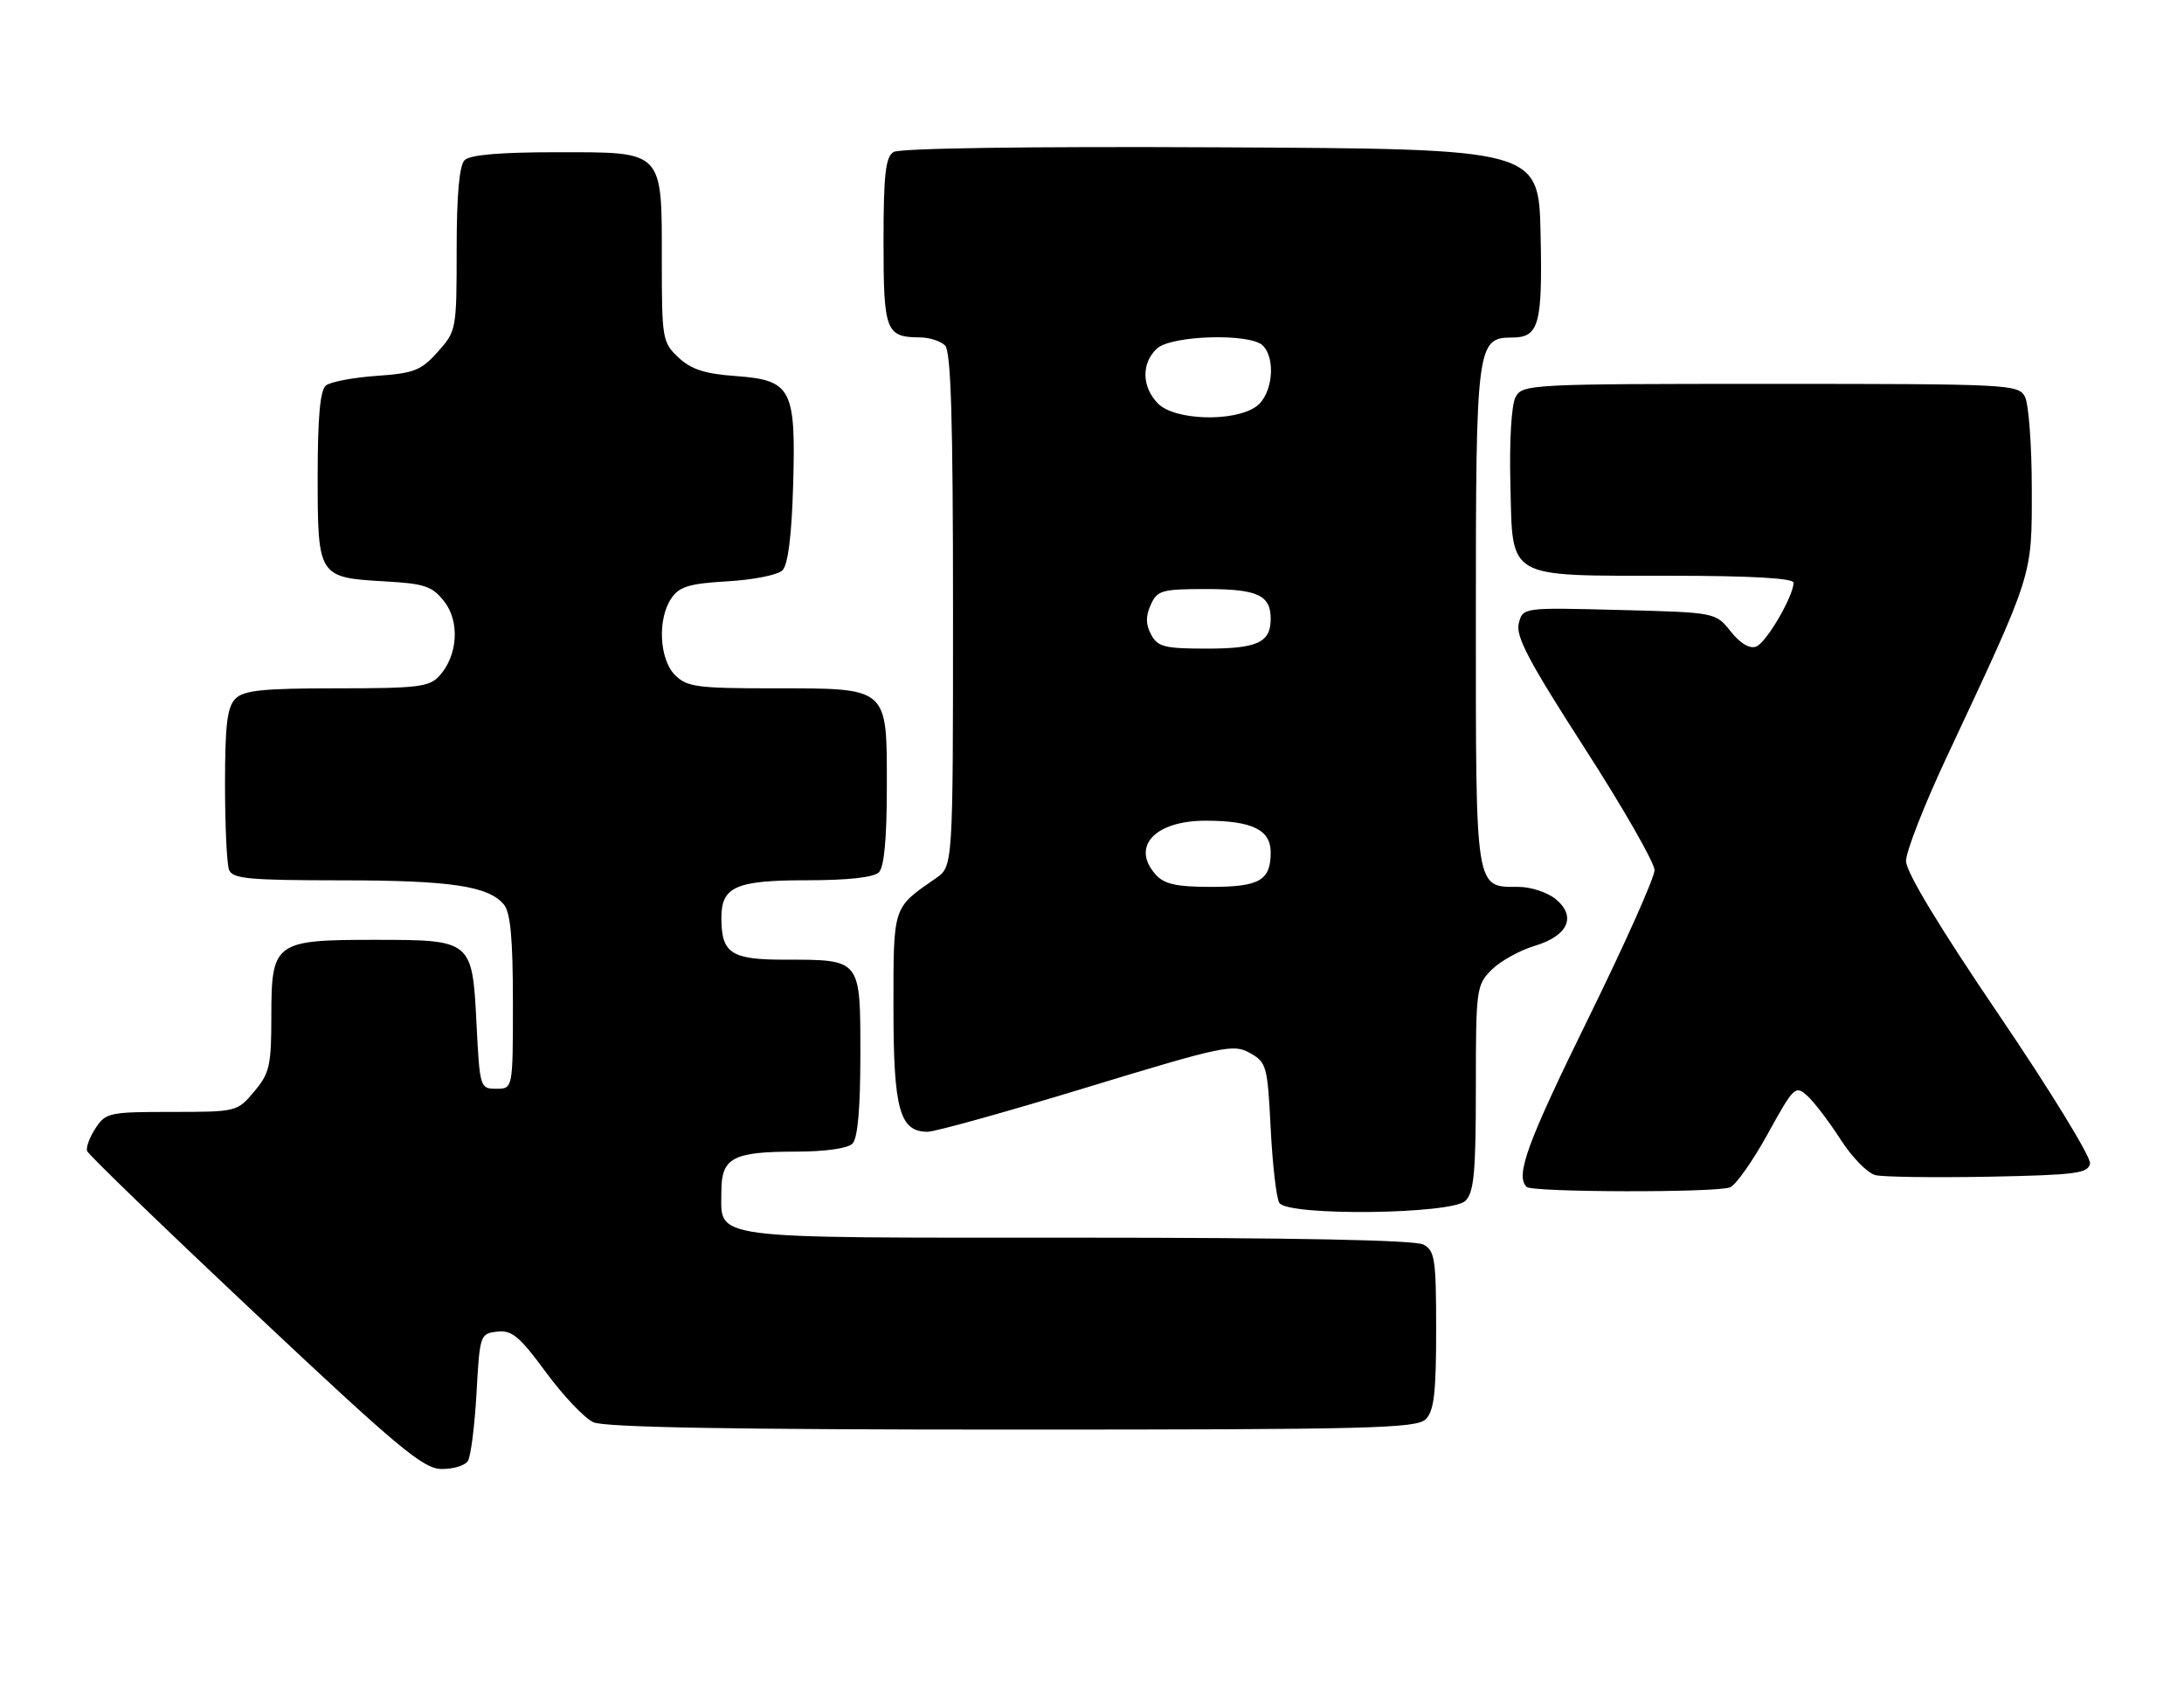 <?xml version="1.0" encoding="UTF-8" standalone="no"?>
<!DOCTYPE svg PUBLIC "-//W3C//DTD SVG 1.1//EN" "http://www.w3.org/Graphics/SVG/1.1/DTD/svg11.dtd" >
<svg xmlns="http://www.w3.org/2000/svg" xmlns:xlink="http://www.w3.org/1999/xlink" version="1.1" viewBox="0 0 330 256">
 <g >
 <path fill="currentColor"
d=" M 70.69 220.75 C 71.14 220.06 71.72 215.45 72.00 210.50 C 72.49 201.67 72.55 201.49 75.13 201.20 C 77.35 200.94 78.50 201.90 82.49 207.34 C 85.10 210.88 88.32 214.28 89.66 214.89 C 91.36 215.66 110.52 216.00 152.98 216.00 C 206.99 216.00 214.03 215.82 215.43 214.43 C 216.68 213.18 217.00 210.44 217.00 200.96 C 217.00 190.23 216.81 188.97 215.07 188.04 C 213.81 187.36 195.53 187.00 162.64 187.00 C 106.21 187.00 109.00 187.37 109.00 179.96 C 109.00 174.93 110.75 174.00 120.23 174.00 C 124.63 174.00 128.08 173.52 128.80 172.80 C 129.60 172.00 130.00 167.54 130.00 159.34 C 130.00 144.83 130.14 145.00 118.60 145.00 C 110.43 145.00 109.00 144.05 109.00 138.64 C 109.00 133.97 111.22 133.00 121.87 133.00 C 128.10 133.00 132.03 132.57 132.80 131.80 C 133.60 131.00 134.00 126.66 134.00 118.86 C 134.00 103.69 134.36 104.00 116.78 104.00 C 105.33 104.00 103.79 103.79 102.00 102.00 C 99.59 99.59 99.32 93.42 101.48 90.34 C 102.68 88.61 104.24 88.16 109.96 87.83 C 113.81 87.61 117.53 86.87 118.23 86.17 C 119.06 85.34 119.62 80.96 119.84 73.41 C 120.27 58.66 119.62 57.43 111.07 56.81 C 106.49 56.48 104.42 55.80 102.51 54.01 C 100.10 51.74 100.00 51.18 100.00 39.55 C 100.00 22.59 100.39 23.00 84.14 23.00 C 75.57 23.00 71.01 23.39 70.20 24.20 C 69.40 25.00 69.00 29.46 69.00 37.68 C 69.00 49.78 68.96 50.02 66.15 53.16 C 63.63 55.98 62.56 56.40 56.90 56.79 C 53.38 57.04 49.94 57.69 49.25 58.24 C 48.37 58.95 48.00 63.00 48.00 72.00 C 48.00 87.13 48.09 87.27 58.14 87.84 C 64.16 88.18 65.30 88.56 67.11 90.86 C 69.51 93.91 69.18 99.04 66.39 102.12 C 64.88 103.79 63.12 104.00 50.92 104.00 C 39.73 104.00 36.85 104.29 35.57 105.57 C 34.33 106.82 34.00 109.51 34.00 118.49 C 34.00 124.73 34.27 130.55 34.61 131.42 C 35.13 132.77 37.56 133.00 51.36 133.01 C 68.05 133.01 73.81 133.86 76.14 136.67 C 77.13 137.86 77.50 141.83 77.50 151.40 C 77.50 164.50 77.50 164.50 75.00 164.50 C 72.54 164.50 72.49 164.36 72.00 154.67 C 71.36 142.02 71.33 142.00 56.53 142.00 C 41.51 142.00 41.00 142.38 41.00 153.48 C 41.00 161.02 40.74 162.15 38.41 164.92 C 35.84 167.98 35.75 168.00 25.93 168.00 C 16.52 168.00 15.97 168.12 14.43 170.47 C 13.54 171.83 12.97 173.37 13.16 173.91 C 13.35 174.45 24.75 185.46 38.50 198.39 C 60.14 218.75 63.93 221.91 66.69 221.95 C 68.45 221.98 70.25 221.44 70.69 220.75 Z  M 221.43 181.43 C 222.72 180.14 223.00 177.12 223.00 164.38 C 223.00 149.42 223.08 148.83 225.38 146.53 C 226.69 145.22 229.60 143.60 231.86 142.92 C 236.96 141.40 238.27 138.45 235.02 135.81 C 233.79 134.82 231.29 134.00 229.46 134.00 C 222.85 134.00 223.00 134.93 223.00 93.15 C 223.00 52.27 223.16 51.00 228.43 51.00 C 232.55 51.00 233.08 49.10 232.78 35.36 C 232.50 22.50 232.50 22.50 184.50 22.26 C 155.33 22.11 135.91 22.39 135.00 22.97 C 133.80 23.74 133.50 26.41 133.50 36.50 C 133.50 50.08 133.83 50.95 139.05 50.98 C 140.45 50.99 142.14 51.54 142.80 52.20 C 143.69 53.09 144.00 63.35 144.00 92.15 C 144.00 130.91 144.00 130.91 141.40 132.70 C 134.85 137.24 135.00 136.77 135.00 152.28 C 135.00 167.61 135.93 171.00 140.16 171.00 C 141.29 171.00 152.11 167.99 164.21 164.30 C 184.83 158.02 186.37 157.70 188.85 159.09 C 191.38 160.50 191.52 161.03 192.00 170.53 C 192.28 176.02 192.86 181.06 193.31 181.75 C 194.61 183.77 219.37 183.48 221.43 181.43 Z  M 261.40 179.40 C 262.27 179.07 264.83 175.44 267.09 171.34 C 271.05 164.16 271.28 163.94 273.09 165.58 C 274.13 166.52 276.38 169.48 278.10 172.15 C 279.81 174.83 282.18 177.25 283.36 177.55 C 284.54 177.84 292.24 177.94 300.49 177.79 C 313.66 177.53 315.51 177.29 315.80 175.80 C 315.98 174.87 309.80 164.78 302.06 153.38 C 292.95 139.95 288.00 131.76 288.00 130.08 C 288.00 128.66 290.74 121.65 294.09 114.50 C 307.34 86.21 307.00 87.28 307.00 73.85 C 307.00 67.26 306.53 61.00 305.96 59.93 C 304.97 58.07 303.48 58.00 267.50 58.00 C 231.12 58.00 230.04 58.06 229.00 60.00 C 228.37 61.17 228.05 66.60 228.22 73.22 C 228.58 87.65 227.39 86.97 252.25 86.99 C 264.55 86.99 271.00 87.36 271.00 88.04 C 271.00 90.07 266.89 97.11 265.36 97.69 C 264.38 98.07 262.96 97.23 261.51 95.41 C 259.22 92.53 259.22 92.53 244.65 92.16 C 230.09 91.78 230.09 91.78 229.48 94.21 C 229.00 96.15 231.03 99.99 239.44 113.04 C 245.25 122.06 250.00 130.36 250.00 131.47 C 250.00 132.59 245.50 142.66 240.00 153.85 C 230.73 172.73 228.94 177.61 230.67 179.33 C 231.50 180.16 259.26 180.22 261.40 179.40 Z  M 174.65 132.17 C 170.84 127.95 174.46 124.00 182.16 124.00 C 189.18 124.00 192.00 125.37 192.00 128.78 C 192.00 133.03 190.32 134.00 182.95 134.00 C 177.79 134.00 175.94 133.59 174.65 132.17 Z  M 173.93 95.87 C 173.11 94.33 173.09 93.10 173.88 91.37 C 174.87 89.19 175.54 89.00 182.28 89.00 C 190.01 89.00 192.00 89.92 192.00 93.50 C 192.00 97.07 190.01 98.00 182.34 98.00 C 175.95 98.00 174.93 97.74 173.93 95.87 Z  M 175.00 61.00 C 172.50 58.50 172.43 54.83 174.83 52.65 C 177.04 50.65 188.92 50.32 190.80 52.20 C 192.86 54.26 192.26 59.71 189.78 61.44 C 186.43 63.79 177.52 63.52 175.00 61.00 Z "/>
</g>
</svg>